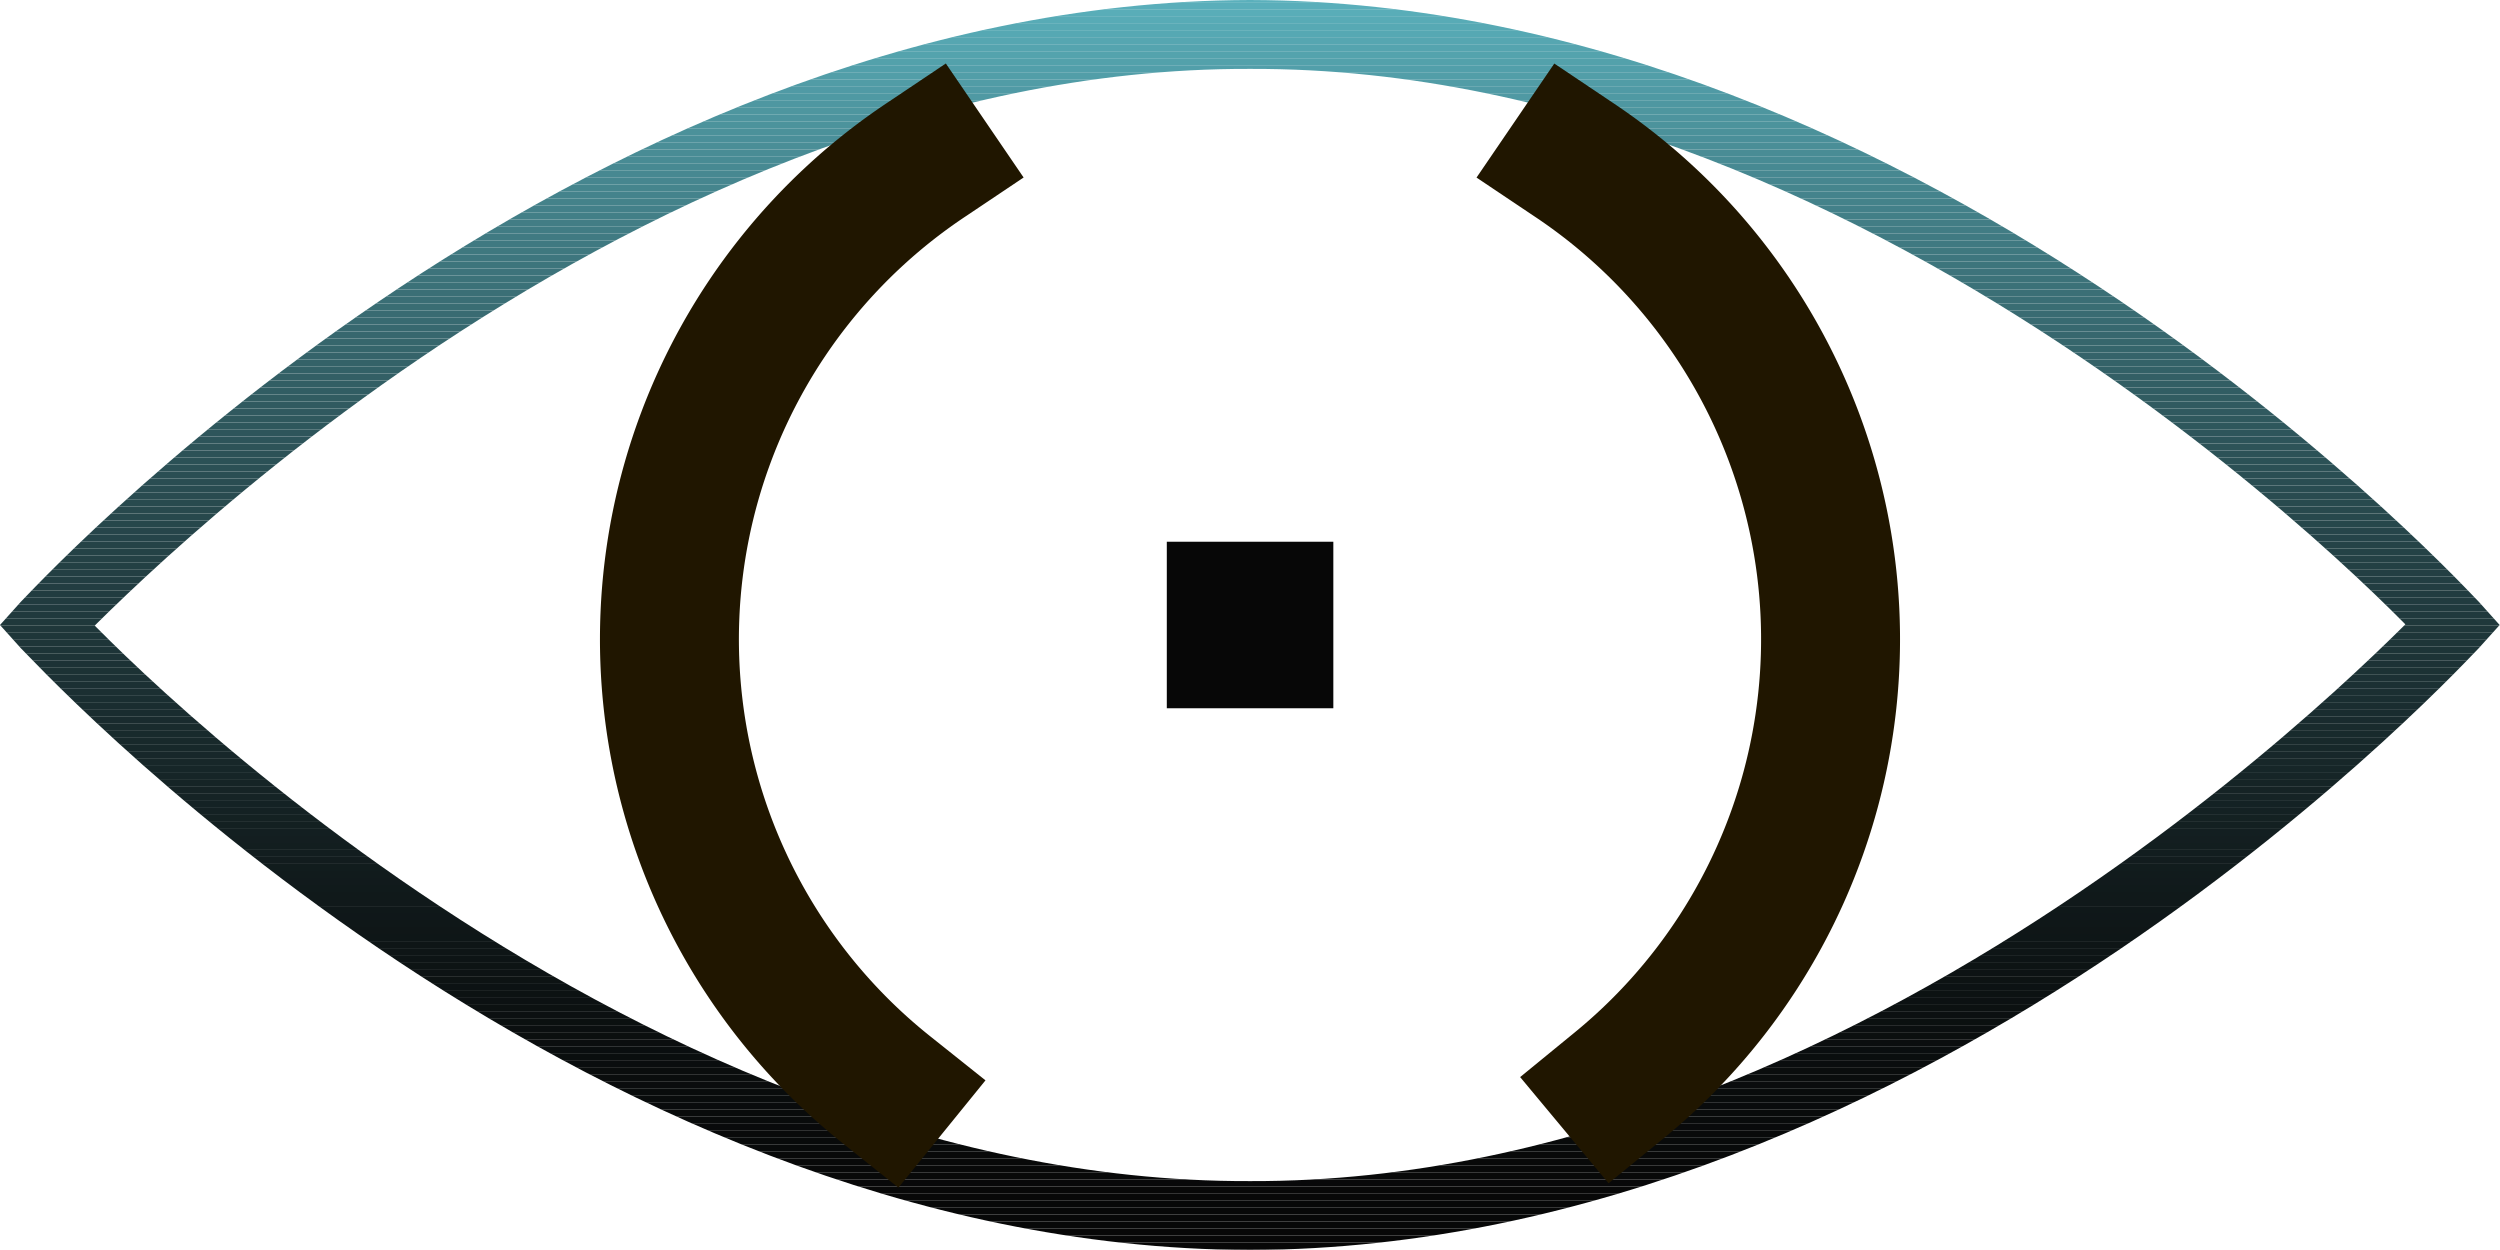 <svg xmlns="http://www.w3.org/2000/svg" xmlns:xlink="http://www.w3.org/1999/xlink" width="36" height="18" viewBox="0 0 36 18">
  <defs>
    <clipPath id="clip-path">
      <path id="Контур_3501" data-name="Контур 3501" d="M473.348,385.278l.366.333c-.042.024-7.825,8.637-17.695,8.667-9.869-.03-17.653-8.643-17.7-8.666l-.3-.334.3-.334c.043-.024,7.827-8.637,17.7-8.666,9.87.029,17.653,8.642,17.695,8.666l.3.334-.3.333-.366-.333-.367.333c0-.023-7.689-8.371-16.961-8.341-9.271-.03-16.929,8.348-16.962,8.342l-.366-.334.366-.334c0,.024,7.691,8.371,16.962,8.342,9.272.029,16.928-8.348,16.961-8.342l.367.334-.367.333Z" transform="translate(-438.019 -376.278)" fill="none"/>
    </clipPath>
  </defs>
  <g id="Сгруппировать_781" data-name="Сгруппировать 781" transform="translate(-438.019 -376.278)">
    <g id="Сгруппировать_777" data-name="Сгруппировать 777" transform="translate(438.019 376.278)">
      <g id="Сгруппировать_776" data-name="Сгруппировать 776">
        <g id="Сгруппировать_775" data-name="Сгруппировать 775" clip-path="url(#clip-path)">
          <rect id="Прямоугольник_5463" data-name="Прямоугольник 5463" width="36" height="0.031" transform="translate(0 0)" fill="#5bb0bc"/>
          <rect id="Прямоугольник_5464" data-name="Прямоугольник 5464" width="36" height="0.101" transform="translate(0 0.031)" fill="#5aaeba"/>
          <rect id="Прямоугольник_5465" data-name="Прямоугольник 5465" width="36" height="0.101" transform="translate(0 0.132)" fill="#59adb8"/>
          <rect id="Прямоугольник_5466" data-name="Прямоугольник 5466" width="36" height="0.101" transform="translate(0 0.232)" fill="#58abb6"/>
          <rect id="Прямоугольник_5467" data-name="Прямоугольник 5467" width="36" height="0.101" transform="translate(0 0.333)" fill="#57a9b4"/>
          <rect id="Прямоугольник_5468" data-name="Прямоугольник 5468" width="36" height="0.101" transform="translate(0 0.434)" fill="#56a8b3"/>
          <rect id="Прямоугольник_5469" data-name="Прямоугольник 5469" width="36" height="0.101" transform="translate(0 0.535)" fill="#56a6b1"/>
          <rect id="Прямоугольник_5470" data-name="Прямоугольник 5470" width="36" height="0.101" transform="translate(0 0.636)" fill="#55a4af"/>
          <rect id="Прямоугольник_5471" data-name="Прямоугольник 5471" width="36" height="0.101" transform="translate(0 0.737)" fill="#54a3ad"/>
          <rect id="Прямоугольник_5472" data-name="Прямоугольник 5472" width="36" height="0.101" transform="translate(0 0.838)" fill="#53a1ab"/>
          <rect id="Прямоугольник_5473" data-name="Прямоугольник 5473" width="36" height="0.101" transform="translate(0 0.939)" fill="#529faa"/>
          <rect id="Прямоугольник_5474" data-name="Прямоугольник 5474" width="36" height="0.101" transform="translate(0 1.04)" fill="#529ea8"/>
          <rect id="Прямоугольник_5475" data-name="Прямоугольник 5475" width="36" height="0.101" transform="translate(0 1.141)" fill="#519ca6"/>
          <rect id="Прямоугольник_5476" data-name="Прямоугольник 5476" width="36" height="0.101" transform="translate(0 1.241)" fill="#509aa5"/>
          <rect id="Прямоугольник_5477" data-name="Прямоугольник 5477" width="36" height="0.101" transform="translate(0 1.342)" fill="#4f99a3"/>
          <rect id="Прямоугольник_5478" data-name="Прямоугольник 5478" width="36" height="0.101" transform="translate(0 1.443)" fill="#4e97a1"/>
          <rect id="Прямоугольник_5479" data-name="Прямоугольник 5479" width="36" height="0.101" transform="translate(0 1.544)" fill="#4e969f"/>
          <rect id="Прямоугольник_5480" data-name="Прямоугольник 5480" width="36" height="0.101" transform="translate(0 1.645)" fill="#4d949e"/>
          <rect id="Прямоугольник_5481" data-name="Прямоугольник 5481" width="36" height="0.101" transform="translate(0 1.746)" fill="#4c939c"/>
          <rect id="Прямоугольник_5482" data-name="Прямоугольник 5482" width="36" height="0.101" transform="translate(0 1.847)" fill="#4b919a"/>
          <rect id="Прямоугольник_5483" data-name="Прямоугольник 5483" width="36" height="0.101" transform="translate(0 1.948)" fill="#4a8f99"/>
          <rect id="Прямоугольник_5484" data-name="Прямоугольник 5484" width="36" height="0.101" transform="translate(0 2.049)" fill="#4a8e97"/>
          <rect id="Прямоугольник_5485" data-name="Прямоугольник 5485" width="36" height="0.101" transform="translate(0 2.15)" fill="#498c95"/>
          <rect id="Прямоугольник_5486" data-name="Прямоугольник 5486" width="36" height="0.101" transform="translate(0 2.25)" fill="#488b94"/>
          <rect id="Прямоугольник_5487" data-name="Прямоугольник 5487" width="36" height="0.101" transform="translate(0 2.351)" fill="#478992"/>
          <rect id="Прямоугольник_5488" data-name="Прямоугольник 5488" width="36" height="0.101" transform="translate(0 2.452)" fill="#478891"/>
          <rect id="Прямоугольник_5489" data-name="Прямоугольник 5489" width="36" height="0.101" transform="translate(0 2.553)" fill="#46868f"/>
          <rect id="Прямоугольник_5490" data-name="Прямоугольник 5490" width="36" height="0.101" transform="translate(0 2.654)" fill="#45858d"/>
          <rect id="Прямоугольник_5491" data-name="Прямоугольник 5491" width="36" height="0.101" transform="translate(0 2.755)" fill="#44838c"/>
          <rect id="Прямоугольник_5492" data-name="Прямоугольник 5492" width="36" height="0.101" transform="translate(0 2.856)" fill="#44828a"/>
          <rect id="Прямоугольник_5493" data-name="Прямоугольник 5493" width="36" height="0.101" transform="translate(0 2.957)" fill="#438089"/>
          <rect id="Прямоугольник_5494" data-name="Прямоугольник 5494" width="36" height="0.101" transform="translate(0 3.058)" fill="#427f87"/>
          <rect id="Прямоугольник_5495" data-name="Прямоугольник 5495" width="36" height="0.101" transform="translate(0 3.159)" fill="#427d85"/>
          <rect id="Прямоугольник_5496" data-name="Прямоугольник 5496" width="36" height="0.101" transform="translate(0 3.259)" fill="#417c84"/>
          <rect id="Прямоугольник_5497" data-name="Прямоугольник 5497" width="36" height="0.101" transform="translate(0 3.36)" fill="#407a82"/>
          <rect id="Прямоугольник_5498" data-name="Прямоугольник 5498" width="36" height="0.101" transform="translate(0 3.461)" fill="#3f7981"/>
          <rect id="Прямоугольник_5499" data-name="Прямоугольник 5499" width="36" height="0.101" transform="translate(0 3.562)" fill="#3f787f"/>
          <rect id="Прямоугольник_5500" data-name="Прямоугольник 5500" width="36" height="0.101" transform="translate(0 3.663)" fill="#3e767e"/>
          <rect id="Прямоугольник_5501" data-name="Прямоугольник 5501" width="36" height="0.101" transform="translate(0 3.764)" fill="#3d757c"/>
          <rect id="Прямоугольник_5502" data-name="Прямоугольник 5502" width="36" height="0.101" transform="translate(0 3.865)" fill="#3d737b"/>
          <rect id="Прямоугольник_5503" data-name="Прямоугольник 5503" width="36" height="0.101" transform="translate(0 3.966)" fill="#3c7279"/>
          <rect id="Прямоугольник_5504" data-name="Прямоугольник 5504" width="36" height="0.101" transform="translate(0 4.067)" fill="#3b7178"/>
          <rect id="Прямоугольник_5505" data-name="Прямоугольник 5505" width="36" height="0.101" transform="translate(0 4.168)" fill="#3b6f76"/>
          <rect id="Прямоугольник_5506" data-name="Прямоугольник 5506" width="36" height="0.101" transform="translate(0 4.268)" fill="#3a6e75"/>
          <rect id="Прямоугольник_5507" data-name="Прямоугольник 5507" width="36" height="0.101" transform="translate(0 4.369)" fill="#396d73"/>
          <rect id="Прямоугольник_5508" data-name="Прямоугольник 5508" width="36" height="0.101" transform="translate(0 4.47)" fill="#396b72"/>
          <rect id="Прямоугольник_5509" data-name="Прямоугольник 5509" width="36" height="0.101" transform="translate(0 4.571)" fill="#386a71"/>
          <rect id="Прямоугольник_5510" data-name="Прямоугольник 5510" width="36" height="0.101" transform="translate(0 4.672)" fill="#37686f"/>
          <rect id="Прямоугольник_5511" data-name="Прямоугольник 5511" width="36" height="0.101" transform="translate(0 4.773)" fill="#37676e"/>
          <rect id="Прямоугольник_5512" data-name="Прямоугольник 5512" width="36" height="0.101" transform="translate(0 4.874)" fill="#36666c"/>
          <rect id="Прямоугольник_5513" data-name="Прямоугольник 5513" width="36" height="0.101" transform="translate(0 4.975)" fill="#35656b"/>
          <rect id="Прямоугольник_5514" data-name="Прямоугольник 5514" width="36" height="0.101" transform="translate(0 5.076)" fill="#35636a"/>
          <rect id="Прямоугольник_5515" data-name="Прямоугольник 5515" width="36" height="0.101" transform="translate(0 5.177)" fill="#346268"/>
          <rect id="Прямоугольник_5516" data-name="Прямоугольник 5516" width="36" height="0.101" transform="translate(0 5.277)" fill="#336167"/>
          <rect id="Прямоугольник_5517" data-name="Прямоугольник 5517" width="36" height="0.101" transform="translate(0 5.378)" fill="#335f65"/>
          <rect id="Прямоугольник_5518" data-name="Прямоугольник 5518" width="36" height="0.101" transform="translate(0 5.479)" fill="#325e64"/>
          <rect id="Прямоугольник_5519" data-name="Прямоугольник 5519" width="36" height="0.101" transform="translate(0 5.58)" fill="#315d63"/>
          <rect id="Прямоугольник_5520" data-name="Прямоугольник 5520" width="36" height="0.101" transform="translate(0 5.681)" fill="#315c61"/>
          <rect id="Прямоугольник_5521" data-name="Прямоугольник 5521" width="36" height="0.101" transform="translate(0 5.782)" fill="#305a60"/>
          <rect id="Прямоугольник_5522" data-name="Прямоугольник 5522" width="36" height="0.101" transform="translate(0 5.883)" fill="#30595f"/>
          <rect id="Прямоугольник_5523" data-name="Прямоугольник 5523" width="36" height="0.101" transform="translate(0 5.984)" fill="#2f585d"/>
          <rect id="Прямоугольник_5524" data-name="Прямоугольник 5524" width="36" height="0.101" transform="translate(0 6.085)" fill="#2e575c"/>
          <rect id="Прямоугольник_5525" data-name="Прямоугольник 5525" width="36" height="0.101" transform="translate(0 6.185)" fill="#2e555b"/>
          <rect id="Прямоугольник_5526" data-name="Прямоугольник 5526" width="36" height="0.101" transform="translate(0 6.286)" fill="#2d545a"/>
          <rect id="Прямоугольник_5527" data-name="Прямоугольник 5527" width="36" height="0.101" transform="translate(0 6.387)" fill="#2d5358"/>
          <rect id="Прямоугольник_5528" data-name="Прямоугольник 5528" width="36" height="0.101" transform="translate(0 6.488)" fill="#2c5257"/>
          <rect id="Прямоугольник_5529" data-name="Прямоугольник 5529" width="36" height="0.101" transform="translate(0 6.589)" fill="#2b5156"/>
          <rect id="Прямоугольник_5530" data-name="Прямоугольник 5530" width="36" height="0.101" transform="translate(0 6.69)" fill="#2b5055"/>
          <rect id="Прямоугольник_5531" data-name="Прямоугольник 5531" width="36" height="0.101" transform="translate(0 6.791)" fill="#2a4e53"/>
          <rect id="Прямоугольник_5532" data-name="Прямоугольник 5532" width="36" height="0.101" transform="translate(0 6.892)" fill="#2a4d52"/>
          <rect id="Прямоугольник_5533" data-name="Прямоугольник 5533" width="36" height="0.101" transform="translate(0 6.993)" fill="#294c51"/>
          <rect id="Прямоугольник_5534" data-name="Прямоугольник 5534" width="36" height="0.101" transform="translate(0 7.094)" fill="#294b50"/>
          <rect id="Прямоугольник_5535" data-name="Прямоугольник 5535" width="36" height="0.101" transform="translate(0 7.194)" fill="#284a4e"/>
          <rect id="Прямоугольник_5536" data-name="Прямоугольник 5536" width="36" height="0.101" transform="translate(0 7.295)" fill="#28494d"/>
          <rect id="Прямоугольник_5537" data-name="Прямоугольник 5537" width="36" height="0.101" transform="translate(0 7.396)" fill="#27484c"/>
          <rect id="Прямоугольник_5538" data-name="Прямоугольник 5538" width="36" height="0.101" transform="translate(0 7.497)" fill="#26474b"/>
          <rect id="Прямоугольник_5539" data-name="Прямоугольник 5539" width="36" height="0.101" transform="translate(0 7.598)" fill="#26454a"/>
          <rect id="Прямоугольник_5540" data-name="Прямоугольник 5540" width="36" height="0.101" transform="translate(0 7.699)" fill="#254449"/>
          <rect id="Прямоугольник_5541" data-name="Прямоугольник 5541" width="36" height="0.101" transform="translate(0 7.8)" fill="#254347"/>
          <rect id="Прямоугольник_5542" data-name="Прямоугольник 5542" width="36" height="0.101" transform="translate(0 7.901)" fill="#244246"/>
          <rect id="Прямоугольник_5543" data-name="Прямоугольник 5543" width="36" height="0.101" transform="translate(0 8.002)" fill="#244145"/>
          <rect id="Прямоугольник_5544" data-name="Прямоугольник 5544" width="36" height="0.101" transform="translate(0 8.103)" fill="#234044"/>
          <rect id="Прямоугольник_5545" data-name="Прямоугольник 5545" width="36" height="0.101" transform="translate(0 8.203)" fill="#233f43"/>
          <rect id="Прямоугольник_5546" data-name="Прямоугольник 5546" width="36" height="0.101" transform="translate(0 8.304)" fill="#223e42"/>
          <rect id="Прямоугольник_5547" data-name="Прямоугольник 5547" width="36" height="0.101" transform="translate(0 8.405)" fill="#223d41"/>
          <rect id="Прямоугольник_5548" data-name="Прямоугольник 5548" width="36" height="0.101" transform="translate(0 8.506)" fill="#213c40"/>
          <rect id="Прямоугольник_5549" data-name="Прямоугольник 5549" width="36" height="0.101" transform="translate(0 8.607)" fill="#213b3f"/>
          <rect id="Прямоугольник_5550" data-name="Прямоугольник 5550" width="36" height="0.101" transform="translate(0 8.708)" fill="#203a3e"/>
          <rect id="Прямоугольник_5551" data-name="Прямоугольник 5551" width="36" height="0.101" transform="translate(0 8.809)" fill="#20393d"/>
          <rect id="Прямоугольник_5552" data-name="Прямоугольник 5552" width="36" height="0.101" transform="translate(0 8.91)" fill="#1f383b"/>
          <rect id="Прямоугольник_5553" data-name="Прямоугольник 5553" width="36" height="0.101" transform="translate(0 9.011)" fill="#1f373a"/>
          <rect id="Прямоугольник_5554" data-name="Прямоугольник 5554" width="36" height="0.101" transform="translate(0 9.112)" fill="#1e3639"/>
          <rect id="Прямоугольник_5555" data-name="Прямоугольник 5555" width="36" height="0.101" transform="translate(0 9.212)" fill="#1e3538"/>
          <rect id="Прямоугольник_5556" data-name="Прямоугольник 5556" width="36" height="0.101" transform="translate(0 9.313)" fill="#1d3437"/>
          <rect id="Прямоугольник_5557" data-name="Прямоугольник 5557" width="36" height="0.101" transform="translate(0 9.414)" fill="#1d3336"/>
          <rect id="Прямоугольник_5558" data-name="Прямоугольник 5558" width="36" height="0.101" transform="translate(0 9.515)" fill="#1c3235"/>
          <rect id="Прямоугольник_5559" data-name="Прямоугольник 5559" width="36" height="0.101" transform="translate(0 9.616)" fill="#1c3234"/>
          <rect id="Прямоугольник_5560" data-name="Прямоугольник 5560" width="36" height="0.101" transform="translate(0 9.717)" fill="#1c3134"/>
          <rect id="Прямоугольник_5561" data-name="Прямоугольник 5561" width="36" height="0.101" transform="translate(0 9.818)" fill="#1b3033"/>
          <rect id="Прямоугольник_5562" data-name="Прямоугольник 5562" width="36" height="0.101" transform="translate(0 9.919)" fill="#1b2f32"/>
          <rect id="Прямоугольник_5563" data-name="Прямоугольник 5563" width="36" height="0.101" transform="translate(0 10.02)" fill="#1a2e31"/>
          <rect id="Прямоугольник_5564" data-name="Прямоугольник 5564" width="36" height="0.101" transform="translate(0 10.121)" fill="#1a2d30"/>
          <rect id="Прямоугольник_5565" data-name="Прямоугольник 5565" width="36" height="0.101" transform="translate(0 10.221)" fill="#192c2f"/>
          <rect id="Прямоугольник_5566" data-name="Прямоугольник 5566" width="36" height="0.101" transform="translate(0 10.322)" fill="#192b2e"/>
          <rect id="Прямоугольник_5567" data-name="Прямоугольник 5567" width="36" height="0.101" transform="translate(0 10.423)" fill="#192b2d"/>
          <rect id="Прямоугольник_5568" data-name="Прямоугольник 5568" width="36" height="0.101" transform="translate(0 10.524)" fill="#182a2c"/>
          <rect id="Прямоугольник_5569" data-name="Прямоугольник 5569" width="36" height="0.101" transform="translate(0 10.625)" fill="#18292b"/>
          <rect id="Прямоугольник_5570" data-name="Прямоугольник 5570" width="36" height="0.101" transform="translate(0 10.726)" fill="#17282a"/>
          <rect id="Прямоугольник_5571" data-name="Прямоугольник 5571" width="36" height="0.101" transform="translate(0 10.827)" fill="#17272a"/>
          <rect id="Прямоугольник_5572" data-name="Прямоугольник 5572" width="36" height="0.101" transform="translate(0 10.928)" fill="#172729"/>
          <rect id="Прямоугольник_5573" data-name="Прямоугольник 5573" width="36" height="0.101" transform="translate(0 11.029)" fill="#162628"/>
          <rect id="Прямоугольник_5574" data-name="Прямоугольник 5574" width="36" height="0.101" transform="translate(0 11.13)" fill="#162527"/>
          <rect id="Прямоугольник_5575" data-name="Прямоугольник 5575" width="36" height="0.101" transform="translate(0 11.23)" fill="#152426"/>
          <rect id="Прямоугольник_5576" data-name="Прямоугольник 5576" width="36" height="0.101" transform="translate(0 11.331)" fill="#152325"/>
          <rect id="Прямоугольник_5577" data-name="Прямоугольник 5577" width="36" height="0.101" transform="translate(0 11.432)" fill="#152325"/>
          <rect id="Прямоугольник_5578" data-name="Прямоугольник 5578" width="36" height="0.101" transform="translate(0 11.533)" fill="#142224"/>
          <rect id="Прямоугольник_5579" data-name="Прямоугольник 5579" width="36" height="0.101" transform="translate(0 11.634)" fill="#142123"/>
          <rect id="Прямоугольник_5580" data-name="Прямоугольник 5580" width="36" height="0.101" transform="translate(0 11.735)" fill="#142122"/>
          <rect id="Прямоугольник_5581" data-name="Прямоугольник 5581" width="36" height="0.101" transform="translate(0 11.836)" fill="#132021"/>
          <rect id="Прямоугольник_5582" data-name="Прямоугольник 5582" width="36" height="0.101" transform="translate(0 11.937)" fill="#131f21"/>
          <rect id="Прямоугольник_5583" data-name="Прямоугольник 5583" width="36" height="0.101" transform="translate(0 12.038)" fill="#131e20"/>
          <rect id="Прямоугольник_5584" data-name="Прямоугольник 5584" width="36" height="0.101" transform="translate(0 12.138)" fill="#121e1f"/>
          <rect id="Прямоугольник_5585" data-name="Прямоугольник 5585" width="36" height="0.101" transform="translate(0 12.239)" fill="#121d1f"/>
          <rect id="Прямоугольник_5586" data-name="Прямоугольник 5586" width="36" height="0.101" transform="translate(0 12.34)" fill="#121c1e"/>
          <rect id="Прямоугольник_5587" data-name="Прямоугольник 5587" width="36" height="0.101" transform="translate(0 12.441)" fill="#111c1d"/>
          <rect id="Прямоугольник_5588" data-name="Прямоугольник 5588" width="36" height="0.101" transform="translate(0 12.542)" fill="#111b1c"/>
          <rect id="Прямоугольник_5589" data-name="Прямоугольник 5589" width="36" height="0.101" transform="translate(0 12.643)" fill="#111a1c"/>
          <rect id="Прямоугольник_5590" data-name="Прямоугольник 5590" width="36" height="0.101" transform="translate(0 12.744)" fill="#101a1b"/>
          <rect id="Прямоугольник_5591" data-name="Прямоугольник 5591" width="36" height="0.101" transform="translate(0 12.845)" fill="#10191a"/>
          <rect id="Прямоугольник_5592" data-name="Прямоугольник 5592" width="36" height="0.101" transform="translate(0 12.946)" fill="#10191a"/>
          <rect id="Прямоугольник_5593" data-name="Прямоугольник 5593" width="36" height="0.101" transform="translate(0 13.047)" fill="#0f1819"/>
          <rect id="Прямоугольник_5594" data-name="Прямоугольник 5594" width="36" height="0.101" transform="translate(0 13.147)" fill="#0f1719"/>
          <rect id="Прямоугольник_5595" data-name="Прямоугольник 5595" width="36" height="0.101" transform="translate(0 13.248)" fill="#0f1718"/>
          <rect id="Прямоугольник_5596" data-name="Прямоугольник 5596" width="36" height="0.101" transform="translate(0 13.349)" fill="#0f1617"/>
          <rect id="Прямоугольник_5597" data-name="Прямоугольник 5597" width="36" height="0.101" transform="translate(0 13.45)" fill="#0e1617"/>
          <rect id="Прямоугольник_5598" data-name="Прямоугольник 5598" width="36" height="0.101" transform="translate(0 13.551)" fill="#0e1516"/>
          <rect id="Прямоугольник_5599" data-name="Прямоугольник 5599" width="36" height="0.101" transform="translate(0 13.652)" fill="#0e1516"/>
          <rect id="Прямоугольник_5600" data-name="Прямоугольник 5600" width="36" height="0.101" transform="translate(0 13.753)" fill="#0d1415"/>
          <rect id="Прямоугольник_5601" data-name="Прямоугольник 5601" width="36" height="0.101" transform="translate(0 13.854)" fill="#0d1414"/>
          <rect id="Прямоугольник_5602" data-name="Прямоугольник 5602" width="36" height="0.101" transform="translate(0 13.955)" fill="#0d1314"/>
          <rect id="Прямоугольник_5603" data-name="Прямоугольник 5603" width="36" height="0.101" transform="translate(0 14.056)" fill="#0d1313"/>
          <rect id="Прямоугольник_5604" data-name="Прямоугольник 5604" width="36" height="0.101" transform="translate(0 14.156)" fill="#0c1213"/>
          <rect id="Прямоугольник_5605" data-name="Прямоугольник 5605" width="36" height="0.101" transform="translate(0 14.257)" fill="#0c1212"/>
          <rect id="Прямоугольник_5606" data-name="Прямоугольник 5606" width="36" height="0.101" transform="translate(0 14.358)" fill="#0c1112"/>
          <rect id="Прямоугольник_5607" data-name="Прямоугольник 5607" width="36" height="0.101" transform="translate(0 14.459)" fill="#0c1111"/>
          <rect id="Прямоугольник_5608" data-name="Прямоугольник 5608" width="36" height="0.101" transform="translate(0 14.56)" fill="#0c1011"/>
          <rect id="Прямоугольник_5609" data-name="Прямоугольник 5609" width="36" height="0.101" transform="translate(0 14.661)" fill="#0b1010"/>
          <rect id="Прямоугольник_5610" data-name="Прямоугольник 5610" width="36" height="0.101" transform="translate(0 14.762)" fill="#0b0f10"/>
          <rect id="Прямоугольник_5611" data-name="Прямоугольник 5611" width="36" height="0.101" transform="translate(0 14.863)" fill="#0b0f0f"/>
          <rect id="Прямоугольник_5612" data-name="Прямоугольник 5612" width="36" height="0.101" transform="translate(0 14.964)" fill="#0b0e0f"/>
          <rect id="Прямоугольник_5613" data-name="Прямоугольник 5613" width="36" height="0.101" transform="translate(0 15.065)" fill="#0a0e0f"/>
          <rect id="Прямоугольник_5614" data-name="Прямоугольник 5614" width="36" height="0.101" transform="translate(0 15.165)" fill="#0a0e0e"/>
          <rect id="Прямоугольник_5615" data-name="Прямоугольник 5615" width="36" height="0.101" transform="translate(0 15.266)" fill="#0a0d0e"/>
          <rect id="Прямоугольник_5616" data-name="Прямоугольник 5616" width="36" height="0.101" transform="translate(0 15.367)" fill="#0a0d0d"/>
          <rect id="Прямоугольник_5617" data-name="Прямоугольник 5617" width="36" height="0.101" transform="translate(0 15.468)" fill="#0a0d0d"/>
          <rect id="Прямоугольник_5618" data-name="Прямоугольник 5618" width="36" height="0.101" transform="translate(0 15.569)" fill="#0a0c0d"/>
          <rect id="Прямоугольник_5619" data-name="Прямоугольник 5619" width="36" height="0.101" transform="translate(0 15.67)" fill="#090c0c"/>
          <rect id="Прямоугольник_5620" data-name="Прямоугольник 5620" width="36" height="0.101" transform="translate(0 15.771)" fill="#090c0c"/>
          <rect id="Прямоугольник_5621" data-name="Прямоугольник 5621" width="36" height="0.101" transform="translate(0 15.872)" fill="#090b0c"/>
          <rect id="Прямоугольник_5622" data-name="Прямоугольник 5622" width="36" height="0.101" transform="translate(0 15.973)" fill="#090b0b"/>
          <rect id="Прямоугольник_5623" data-name="Прямоугольник 5623" width="36" height="0.101" transform="translate(0 16.074)" fill="#090b0b"/>
          <rect id="Прямоугольник_5624" data-name="Прямоугольник 5624" width="36" height="0.101" transform="translate(0 16.174)" fill="#090a0b"/>
          <rect id="Прямоугольник_5625" data-name="Прямоугольник 5625" width="36" height="0.101" transform="translate(0 16.275)" fill="#090a0a"/>
          <rect id="Прямоугольник_5626" data-name="Прямоугольник 5626" width="36" height="0.101" transform="translate(0 16.376)" fill="#080a0a"/>
          <rect id="Прямоугольник_5627" data-name="Прямоугольник 5627" width="36" height="0.101" transform="translate(0 16.477)" fill="#080a0a"/>
          <rect id="Прямоугольник_5628" data-name="Прямоугольник 5628" width="36" height="0.101" transform="translate(0 16.578)" fill="#080909"/>
          <rect id="Прямоугольник_5629" data-name="Прямоугольник 5629" width="36" height="0.101" transform="translate(0 16.679)" fill="#080909"/>
          <rect id="Прямоугольник_5630" data-name="Прямоугольник 5630" width="36" height="0.101" transform="translate(0 16.78)" fill="#080909"/>
          <rect id="Прямоугольник_5631" data-name="Прямоугольник 5631" width="36" height="0.101" transform="translate(0 16.881)" fill="#080909"/>
          <rect id="Прямоугольник_5632" data-name="Прямоугольник 5632" width="36" height="0.101" transform="translate(0 16.982)" fill="#080809"/>
          <rect id="Прямоугольник_5633" data-name="Прямоугольник 5633" width="36" height="0.101" transform="translate(0 17.083)" fill="#080808"/>
          <rect id="Прямоугольник_5634" data-name="Прямоугольник 5634" width="36" height="0.101" transform="translate(0 17.183)" fill="#080808"/>
          <rect id="Прямоугольник_5635" data-name="Прямоугольник 5635" width="36" height="0.101" transform="translate(0 17.284)" fill="#070808"/>
          <rect id="Прямоугольник_5636" data-name="Прямоугольник 5636" width="36" height="0.101" transform="translate(0 17.385)" fill="#070808"/>
          <rect id="Прямоугольник_5637" data-name="Прямоугольник 5637" width="36" height="0.101" transform="translate(0 17.486)" fill="#070808"/>
          <rect id="Прямоугольник_5638" data-name="Прямоугольник 5638" width="36" height="0.101" transform="translate(0 17.587)" fill="#070808"/>
          <rect id="Прямоугольник_5639" data-name="Прямоугольник 5639" width="36" height="0.101" transform="translate(0 17.688)" fill="#070707"/>
          <rect id="Прямоугольник_5640" data-name="Прямоугольник 5640" width="36" height="0.101" transform="translate(0 17.789)" fill="#070707"/>
          <rect id="Прямоугольник_5641" data-name="Прямоугольник 5641" width="36" height="0.101" transform="translate(0 17.89)" fill="#070707"/>
          <rect id="Прямоугольник_5642" data-name="Прямоугольник 5642" width="36" height="0.009" transform="translate(0 17.991)" fill="#070707"/>
        </g>
      </g>
    </g>
    <g id="Сгруппировать_778" data-name="Сгруппировать 778" transform="translate(459.281 377.192)">
      <path id="Контур_3502" data-name="Контур 3502" d="M461.372,393.317l-1.273-1.529.771-.631a7.313,7.313,0,0,0-.571-11.767l-.828-.555,1.12-1.642.829.556a9.285,9.285,0,0,1,.724,14.938Z" transform="translate(-459.471 -377.192)" fill="#201600"/>
    </g>
    <g id="Сгруппировать_779" data-name="Сгруппировать 779" transform="translate(446.659 377.192)">
      <path id="Контур_3503" data-name="Контур 3503" d="M451.033,393.38l-.779-.621a9.282,9.282,0,0,1,.633-15.011l.829-.556,1.12,1.642-.828.555a7.311,7.311,0,0,0-.5,11.825l.779.621Z" transform="translate(-446.736 -377.192)" fill="#201600"/>
    </g>
    <g id="Сгруппировать_780" data-name="Сгруппировать 780" transform="translate(454.821 384.079)">
      <rect id="Прямоугольник_5643" data-name="Прямоугольник 5643" width="2.398" height="2.398" fill="#070707"/>
    </g>
  </g>
</svg>
